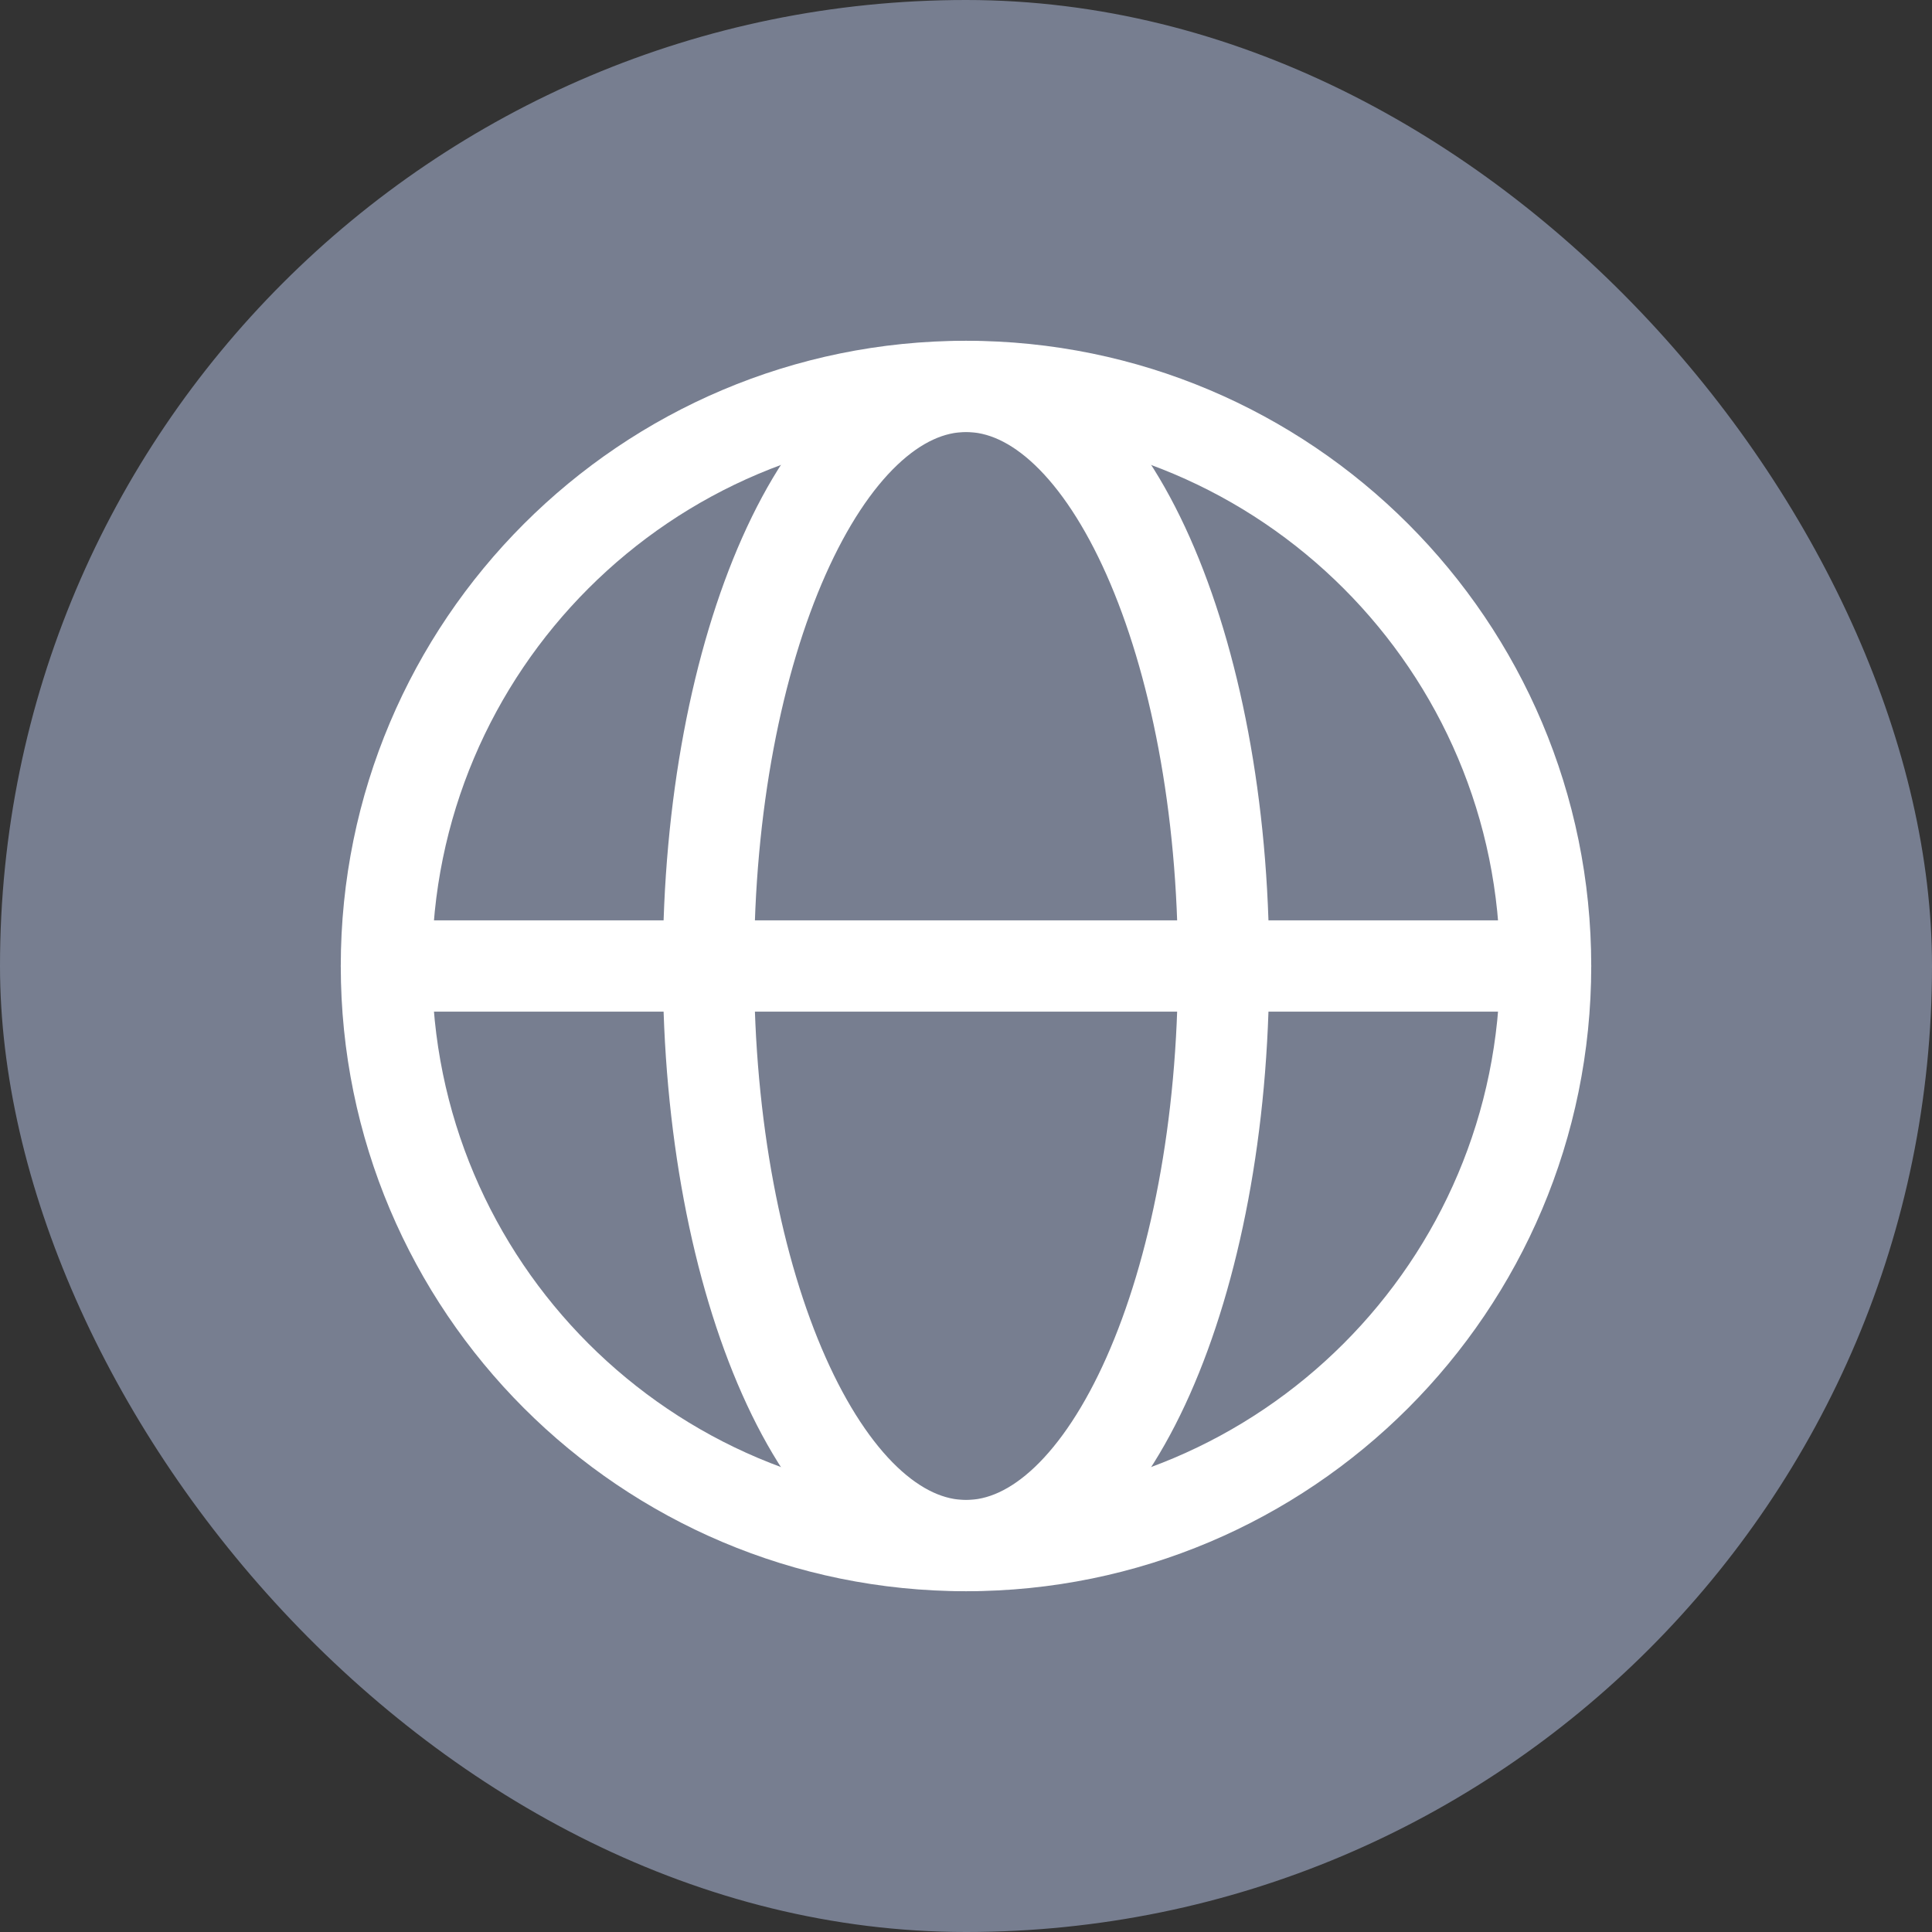 <svg width="30" height="30" viewBox="0 0 30 30" fill="none" xmlns="http://www.w3.org/2000/svg">
<rect x="0" y="0" width="30" height="30" fill="#333333" stroke="none"/>
<rect width="30" height="30" rx="15" fill="#777E90"/>
<path d="M15 24C19.971 24 24 19.971 24 15C24 10.029 19.971 6 15 6C10.029 6 6 10.029 6 15C6 19.971 10.029 24 15 24Z" stroke="white" stroke-width="1.417" stroke-linecap="round" stroke-linejoin="round"/>
<path d="M6 15H24" stroke="white" stroke-width="1.417" stroke-linecap="round" stroke-linejoin="round"/>
<path d="M15.001 24C17.21 24 19 19.971 19 15C19 10.029 17.21 6 15.001 6C12.791 6 11.001 10.029 11.001 15C11.001 19.971 12.791 24 15.001 24Z" stroke="white" stroke-width="1.417" stroke-linecap="round" stroke-linejoin="round"/>
</svg>
